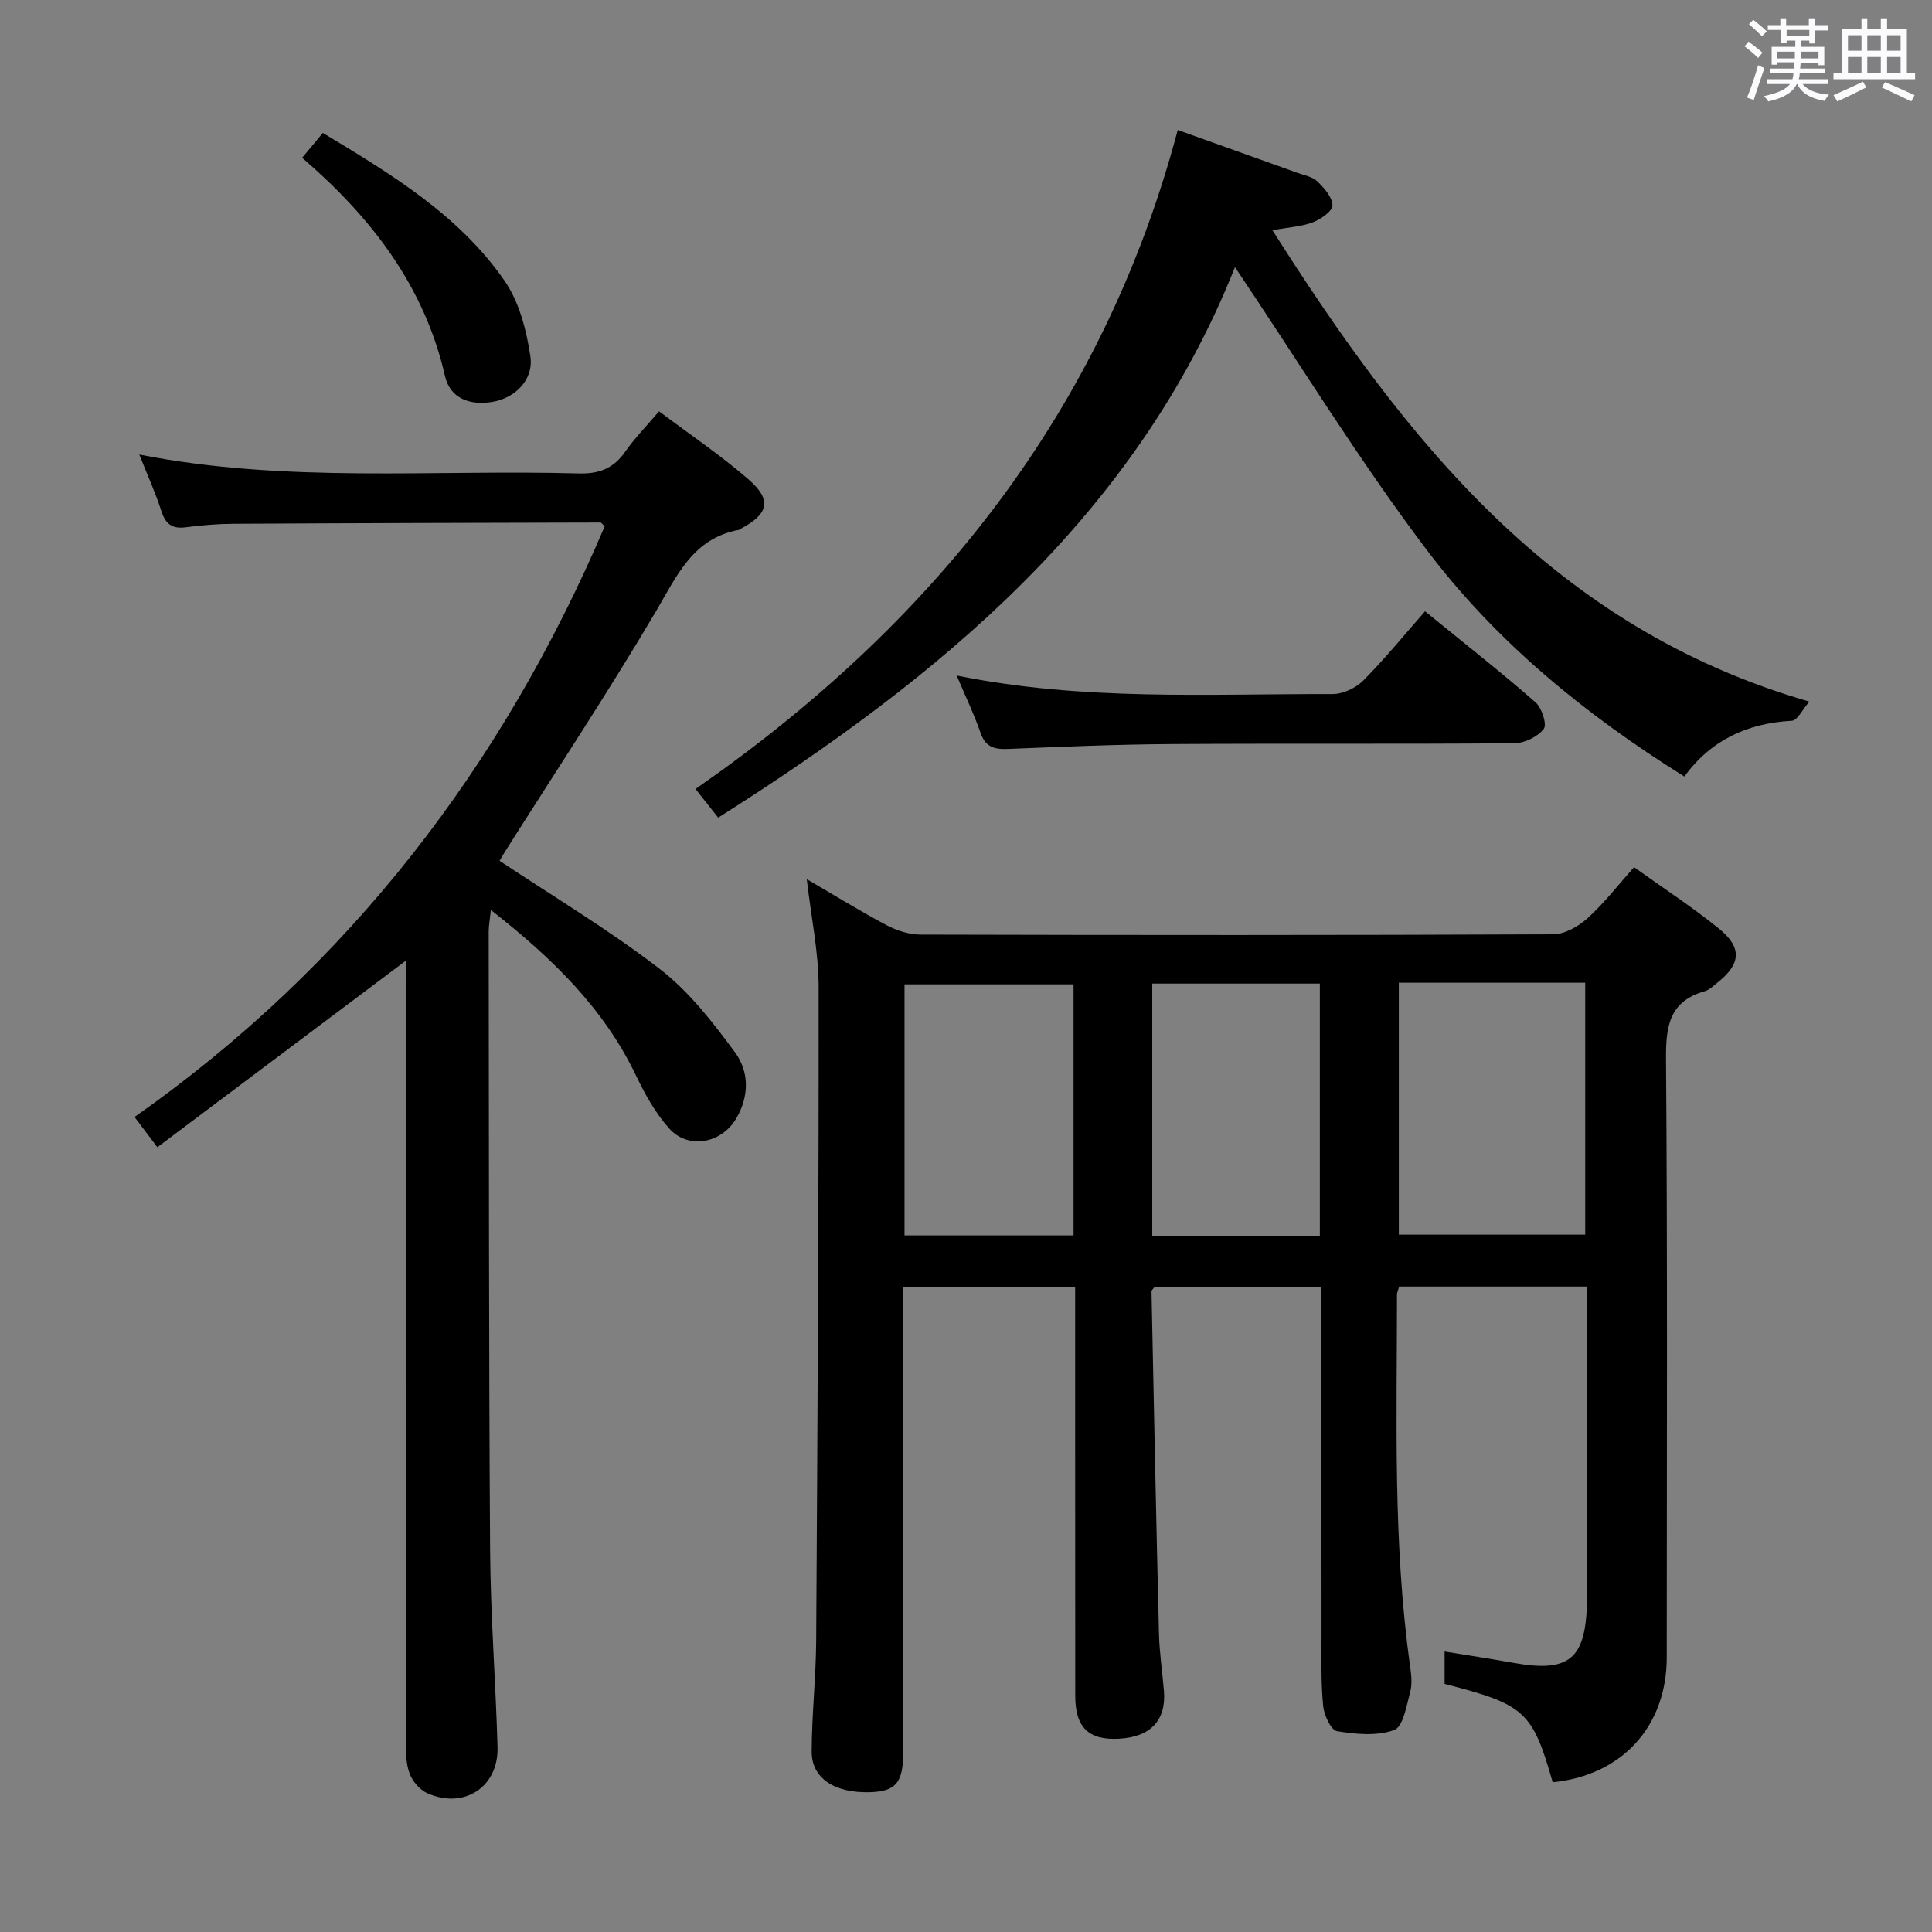 <svg enable-background="new 0 0 400 400" viewBox="0 0 400 400" xmlns="http://www.w3.org/2000/svg"><rect x="0" y="0" width="400" height="400" fill="#808080" stroke="none"/><path d="m361.2 9.6.8-1c.9.7 1.9 1.4 2.9 2.3l-.9 1.1c-1-1-2-1.8-2.8-2.4zm.5 10.6c.9-2.1 1.6-4.3 2.3-6.7.4.2.8.4 1.3.6-.7 2.1-1.5 4.3-2.2 6.6zm.4-15.2.9-.9c1 .8 2 1.6 2.8 2.4l-1 1c-.9-.9-1.8-1.7-2.7-2.5zm12.5-1.2h1.2v1.4h2.7v1.1h-2.7v2.7h-1.2v-.6h-1.8v1.3h4.9v3.8h-1.2v-.5h-3.7c0 .4-.1.9-.1 1.2h5.1v1h-5.2c0 .5-.1.9-.2 1.2h6v1h-5.2c1.1 1.3 2.9 2 5.5 2.2-.4.4-.7.8-.9 1.3-2.9-.5-4.8-1.6-5.7-3.5h-.1c-.8 1.7-2.7 2.9-5.9 3.6-.2-.4-.6-.8-.9-1.1 2.8-.6 4.6-1.4 5.4-2.5h-4.8v-1h5.3c.1-.3.2-.7.2-1.2h-4.9v-1h5c0-.4 0-.8.1-1.3h-3.5v.5h-1.2v-3.7h4.9v-1.3h-1.8v.5h-1.2v-2.7h-2.7v-1h2.6v-1.4h1.2v1.4h4.7v-1.4zm-6.6 8.3h3.6c0-.4 0-.9 0-1.4h-3.6zm1.9-4.6h4.7v-1.3h-4.7zm6.6 3.2h-3.7v1.4h3.7z" fill="#fbfafc"/><path d="m385.3 3.8h1.3v2.2h2.8v-2.2h1.3v2.2h4.1v9.1h1.7v1.3h-16.9v-1.3h1.7v-9.1h4.1v-2.2zm.4 13.1.7 1.2c-1.8.9-3.8 1.9-6 2.9-.2-.4-.5-.8-.8-1.3 2.3-1 4.3-1.9 6.1-2.8zm-3.1-6.4h2.8v-3.2h-2.8zm0 4.6h2.8v-3.3h-2.8zm4-4.6h2.8v-3.2h-2.8zm0 4.6h2.8v-3.3h-2.8zm3.7 1.9c2.1.9 4.1 1.8 6.1 2.7l-.7 1.3c-2.2-1.1-4.2-2-6.1-2.9zm3.2-9.7h-2.8v3.2h2.8v-3.1zm-2.8 7.8h2.8v-3.3h-2.8z" fill="#fbfafc"/><g fill="#010000"><path d="m299.09 348.64c0-2.3 0-4.26 0-6.71 4.96.81 9.63 1.52 14.27 2.35 11.45 2.05 14.93-.7 15.2-12.44.16-7.16.03-14.33.03-21.49 0-12.83 0-25.66 0-38.49 0-1.79 0-3.58 0-5.49-13.4 0-26.14 0-38.9 0-.21.73-.46 1.19-.46 1.65.01 25.61-.87 51.25 2.69 76.74.25 1.8.51 3.77.06 5.47-.76 2.85-1.46 7.26-3.31 7.94-3.54 1.31-7.95.89-11.85.25-1.25-.2-2.68-3.29-2.87-5.17-.47-4.79-.34-9.64-.34-14.47-.02-21.99-.01-43.98-.01-65.98 0-1.97 0-3.93 0-6.26-11.89 0-23.28 0-34.63 0-.22.32-.57.59-.56.85.48 23.61.96 47.22 1.54 70.82.1 3.98.71 7.94 1.03 11.91.49 6.04-2.76 9.49-9.22 9.86-6.31.37-9.13-2.26-9.14-8.8-.03-26.16-.01-52.32-.02-78.47 0-1.96 0-3.92 0-6.21-11.96 0-23.37 0-35.59 0v5.68 90.47c0 6.47-1.53 8.28-7.03 8.41-7.21.18-11.95-2.9-11.93-8.41.02-7.64.88-15.28.93-22.93.28-45.13.55-90.26.51-135.4-.01-7.22-1.55-14.43-2.46-22.3 5.72 3.33 11.03 6.62 16.54 9.54 2.1 1.11 4.65 1.93 7 1.94 43.65.11 87.3.14 130.95-.06 2.41-.01 5.25-1.6 7.13-3.3 3.43-3.09 6.28-6.81 9.66-10.6 6.03 4.32 12.01 8.22 17.53 12.68 4.95 4 4.61 7.4-.39 11.33-.78.61-1.56 1.41-2.46 1.66-7.32 2.05-8.11 7.15-8.06 13.97.32 41.32.16 82.64.15 123.96 0 14.3-9.26 24.43-23.61 25.86-4.19-14.67-5.75-16.11-22.38-20.36zm-9.48-93.02h38.59c0-17.62 0-34.86 0-52.16-12.98 0-25.57 0-38.59 0zm-16.35.24c0-17.72 0-34.94 0-52.22-11.83 0-23.33 0-34.7 0v52.22zm-50.99-.08c0-17.64 0-34.85 0-51.98-11.85 0-23.37 0-35 0v51.98z"/><path d="m103.43 178.22c11.24 7.48 22.71 14.33 33.21 22.43 6.04 4.65 10.95 11.01 15.53 17.22 2.93 3.97 3 9.06.25 13.71-3.05 5.17-9.94 6.48-13.9 2.03-2.81-3.16-4.98-7.04-6.82-10.89-6.71-14.05-17.45-24.42-30.07-34.31-.21 2.02-.45 3.25-.45 4.48.06 42.66.01 85.31.29 127.97.09 13.63 1.16 27.25 1.54 40.88.23 8.26-6.97 12.93-14.58 9.51-1.56-.7-3.07-2.51-3.66-4.15-.76-2.11-.75-4.57-.75-6.88-.03-51.81-.02-103.64-.02-155.46 0-1.83 0-3.65 0-5.84-17.17 12.89-34.06 25.57-51.42 38.6-1.86-2.46-3.12-4.13-4.72-6.26 44.46-31.27 76.18-72.64 97.34-122.3-.47-.41-.68-.78-.9-.78-25.32.06-50.64.12-75.96.26-3.32.02-6.65.3-9.94.73-2.87.37-4.17-.78-5.02-3.44-1.21-3.76-2.86-7.39-4.54-11.62 30.46 5.99 60.79 3.07 90.98 3.91 4.3.12 7.23-1.07 9.65-4.54 1.98-2.83 4.44-5.33 6.98-8.32 6.37 4.79 12.73 9.07 18.48 14.06 4.93 4.28 4.24 7.14-1.49 10.21-.15.08-.27.23-.42.26-9.55 1.74-12.83 9.44-17.18 16.82-9.95 16.87-20.79 33.22-31.27 49.79-.44.69-.83 1.4-1.14 1.92z"/><path d="m243.84 26.91c8.88 3.18 16.85 6.02 24.82 8.89 1.4.51 3.09.78 4.08 1.75 1.41 1.37 3.11 3.27 3.14 4.97.02 1.17-2.39 2.85-4.02 3.49-2.28.89-4.85 1.01-8.41 1.66 27.52 43.36 58.11 82.31 111.16 97.59-1.42 1.61-2.47 3.91-3.65 3.97-9.18.5-16.72 3.98-22.24 11.54-20.6-12.87-38.97-27.91-53.3-46.88-14.18-18.76-26.51-38.92-39.73-58.58-20.51 51.55-61.21 85-107 113.98-1.6-2.02-2.92-3.7-4.69-5.94 48.94-33.98 84.3-77.9 99.84-136.44z"/><path d="m198.07 139.86c26.28 5.32 52.08 3.77 77.8 3.84 2.16.01 4.83-1.25 6.38-2.8 4.45-4.47 8.44-9.39 12.79-14.34 8.62 7.03 15.91 12.75 22.87 18.84 1.31 1.14 2.41 4.59 1.71 5.51-1.25 1.62-3.96 2.95-6.07 2.97-23.64.2-47.29.02-70.93.17-11.3.07-22.6.55-33.89 1.01-2.82.12-4.69-.35-5.72-3.33-1.29-3.75-3.02-7.34-4.94-11.87z"/><path d="m62.56 32.67c1.54-1.85 2.78-3.34 4.29-5.15 14.11 8.52 28.14 16.94 37.61 30.61 3.04 4.39 4.55 10.26 5.35 15.66.71 4.87-3.21 8.62-7.77 9.4-4.7.81-8.83-.64-9.91-5.33-4.27-18.66-15.25-32.85-29.57-45.19z"/></g></svg>